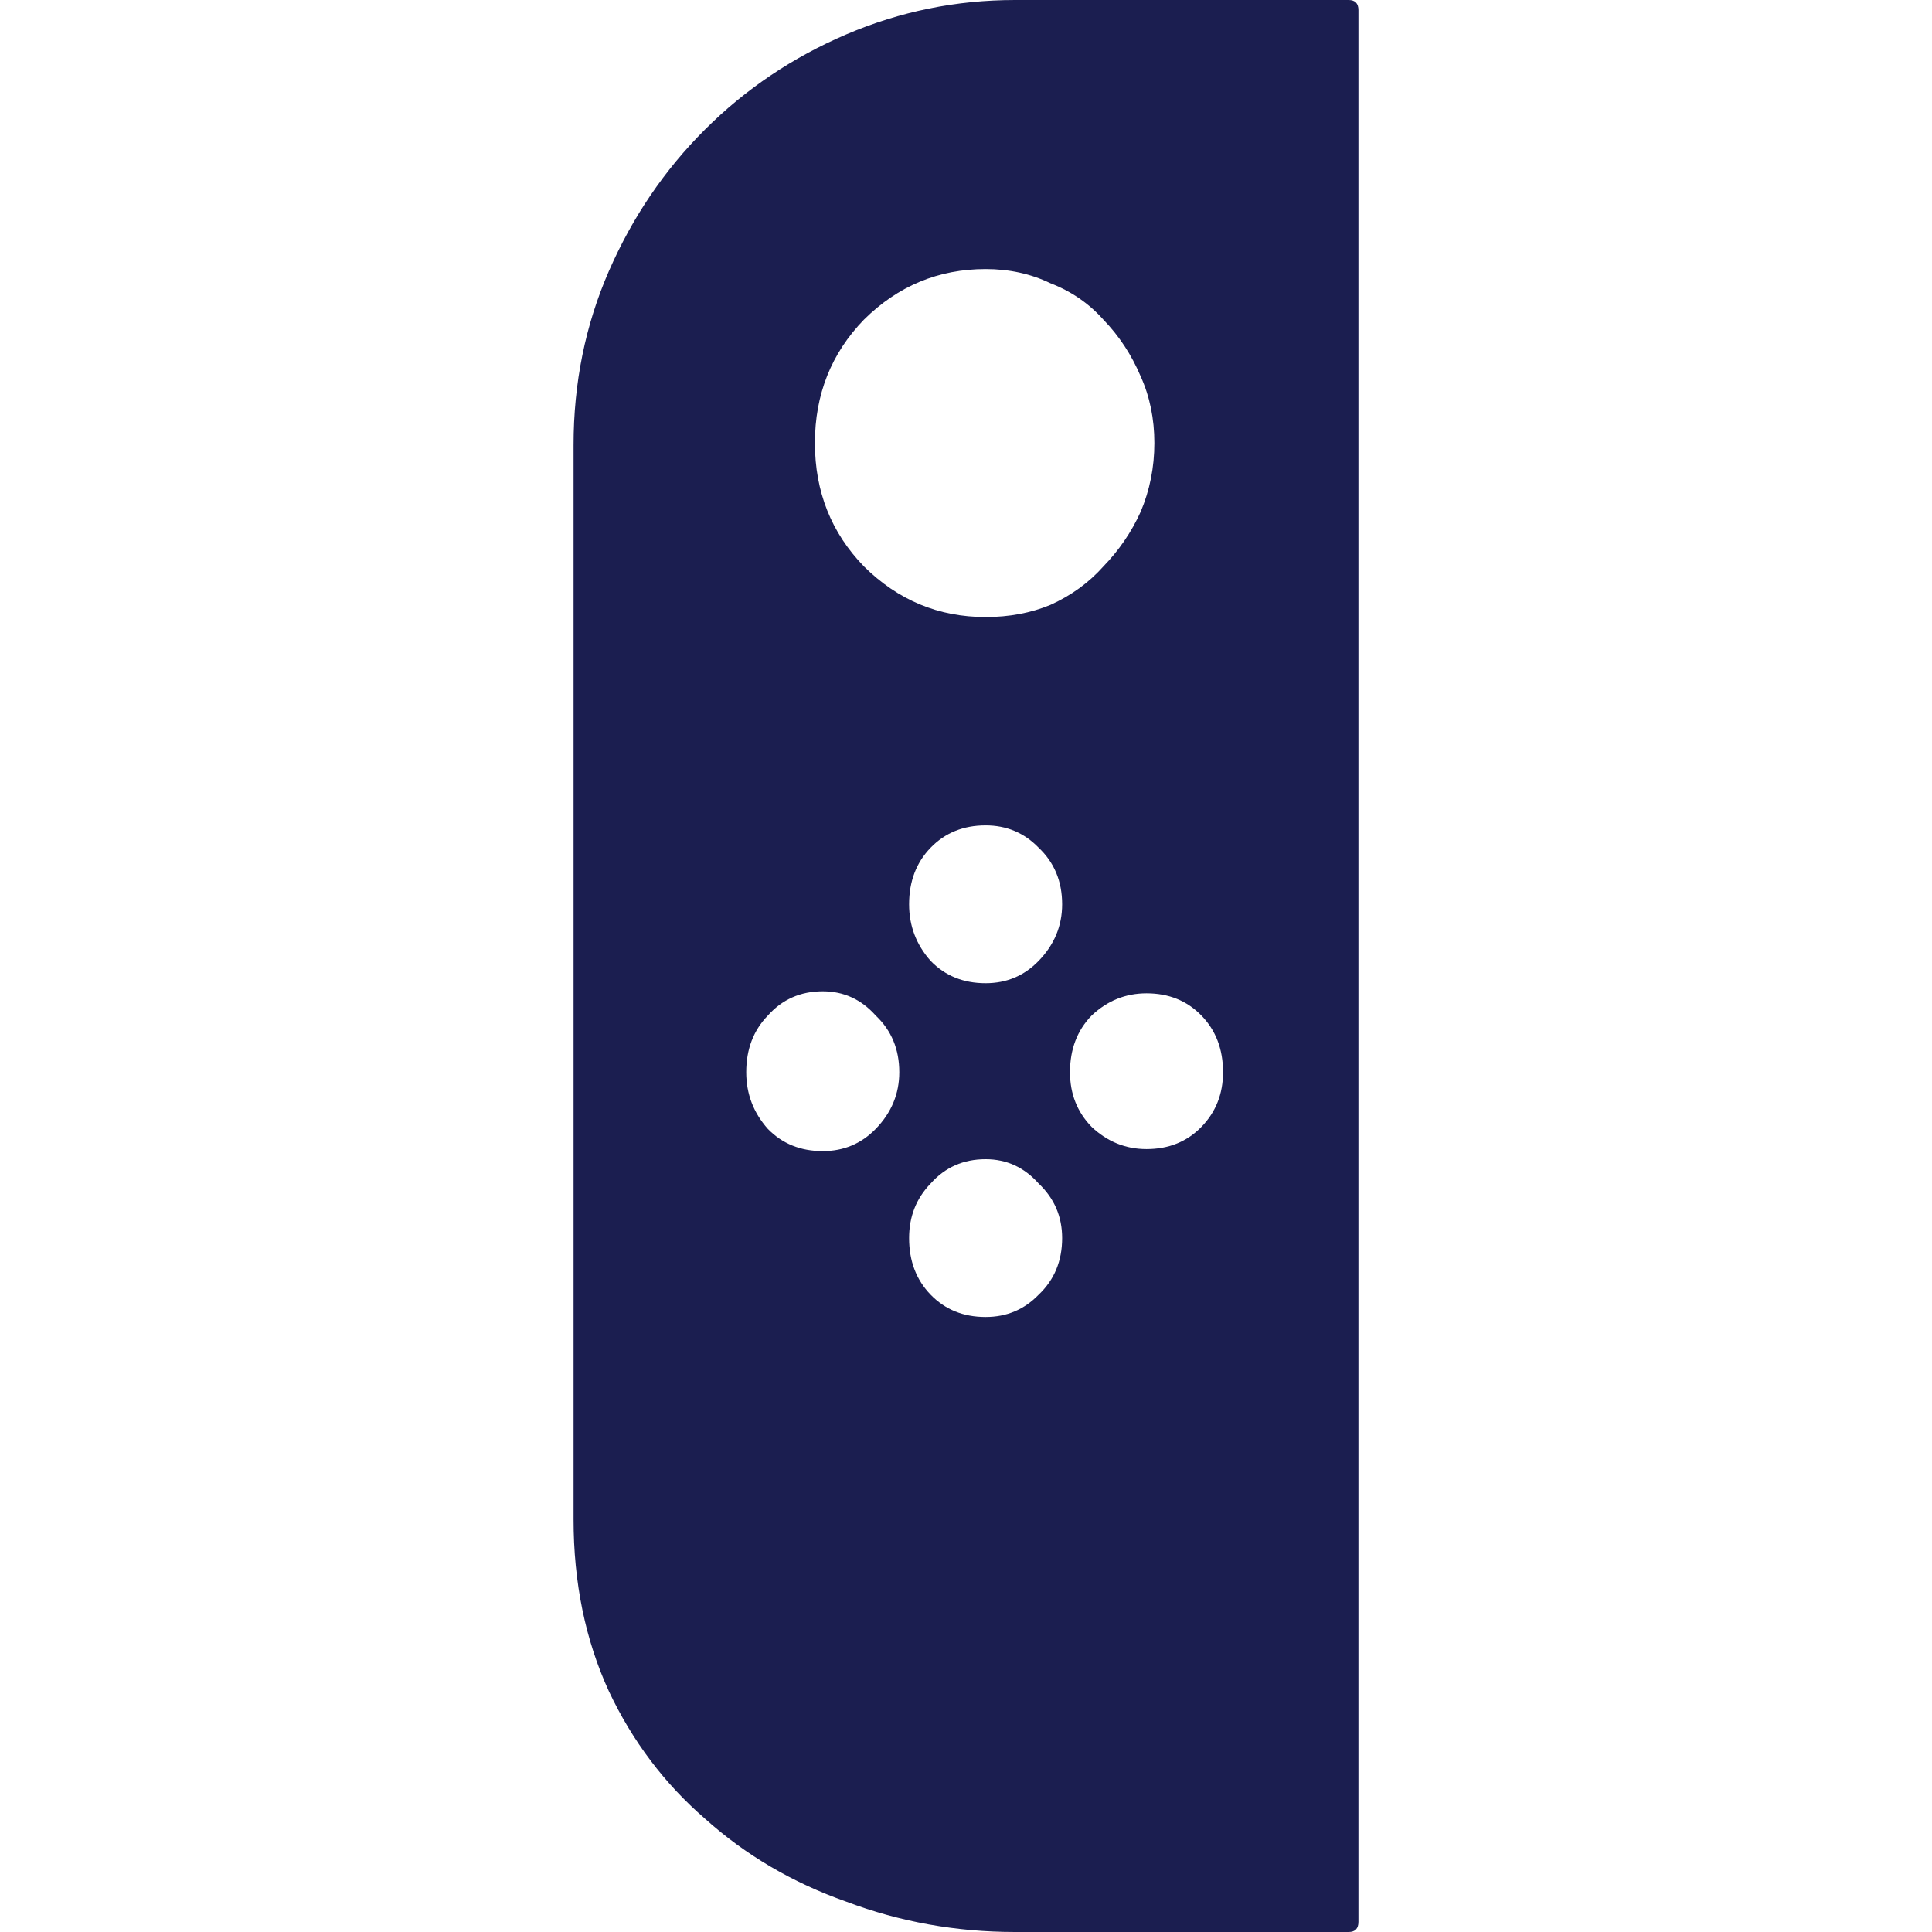 <svg width="64" height="64" viewBox="0 0 64 64" fill="none" xmlns="http://www.w3.org/2000/svg">
<path d="M37.98 38.065C38.717 38.065 39.323 37.819 39.8 37.328C40.277 36.836 40.515 36.233 40.515 35.518C40.515 34.759 40.277 34.133 39.8 33.642C39.323 33.15 38.717 32.905 37.98 32.905C37.287 32.905 36.68 33.15 36.16 33.642C35.683 34.133 35.445 34.759 35.445 35.518C35.445 36.233 35.683 36.836 36.16 37.328C36.68 37.819 37.287 38.065 37.98 38.065ZM32.65 32.57C33.343 32.57 33.928 32.324 34.405 31.832C34.925 31.296 35.185 30.671 35.185 29.956C35.185 29.197 34.925 28.571 34.405 28.08C33.928 27.588 33.343 27.342 32.65 27.342C31.913 27.342 31.307 27.588 30.83 28.08C30.353 28.571 30.115 29.197 30.115 29.956C30.115 30.671 30.353 31.296 30.83 31.832C31.307 32.324 31.913 32.57 32.65 32.57ZM32.65 43.627C33.343 43.627 33.928 43.382 34.405 42.89C34.925 42.399 35.185 41.773 35.185 41.014C35.185 40.299 34.925 39.696 34.405 39.204C33.928 38.668 33.343 38.4 32.65 38.4C31.913 38.4 31.307 38.668 30.83 39.204C30.353 39.696 30.115 40.299 30.115 41.014C30.115 41.773 30.353 42.399 30.83 42.89C31.307 43.382 31.913 43.627 32.65 43.627ZM27.255 38.132C27.948 38.132 28.533 37.886 29.01 37.395C29.53 36.859 29.79 36.233 29.79 35.518C29.79 34.759 29.53 34.133 29.01 33.642C28.533 33.106 27.948 32.838 27.255 32.838C26.518 32.838 25.912 33.106 25.435 33.642C24.958 34.133 24.72 34.759 24.72 35.518C24.72 36.233 24.958 36.859 25.435 37.395C25.912 37.886 26.518 38.132 27.255 38.132ZM32.65 8.913C31.09 8.913 29.747 9.472 28.62 10.588C27.537 11.705 26.995 13.068 26.995 14.676C26.995 16.285 27.537 17.648 28.62 18.764C29.747 19.881 31.09 20.44 32.65 20.44C33.43 20.44 34.145 20.306 34.795 20.038C35.488 19.725 36.073 19.3 36.55 18.764C37.07 18.228 37.482 17.625 37.785 16.955C38.088 16.24 38.24 15.481 38.24 14.676C38.24 13.872 38.088 13.135 37.785 12.465C37.482 11.75 37.07 11.125 36.55 10.588C36.073 10.052 35.488 9.65 34.795 9.382C34.145 9.069 33.43 8.913 32.65 8.913ZM33.625 0H44.675C44.892 0 45 0.112 45 0.335V63.665C45 63.888 44.892 64 44.675 64H33.625C31.675 64 29.812 63.665 28.035 62.995C26.258 62.369 24.698 61.453 23.355 60.247C22.012 59.086 20.95 57.678 20.17 56.025C19.39 54.327 19 52.429 19 50.329V14.743C19 12.688 19.39 10.767 20.17 8.98C20.95 7.193 22.012 5.629 23.355 4.289C24.698 2.949 26.258 1.899 28.035 1.139C29.812 0.38 31.675 0 33.625 0Z" fill="#1B1E50"/>
</svg>
